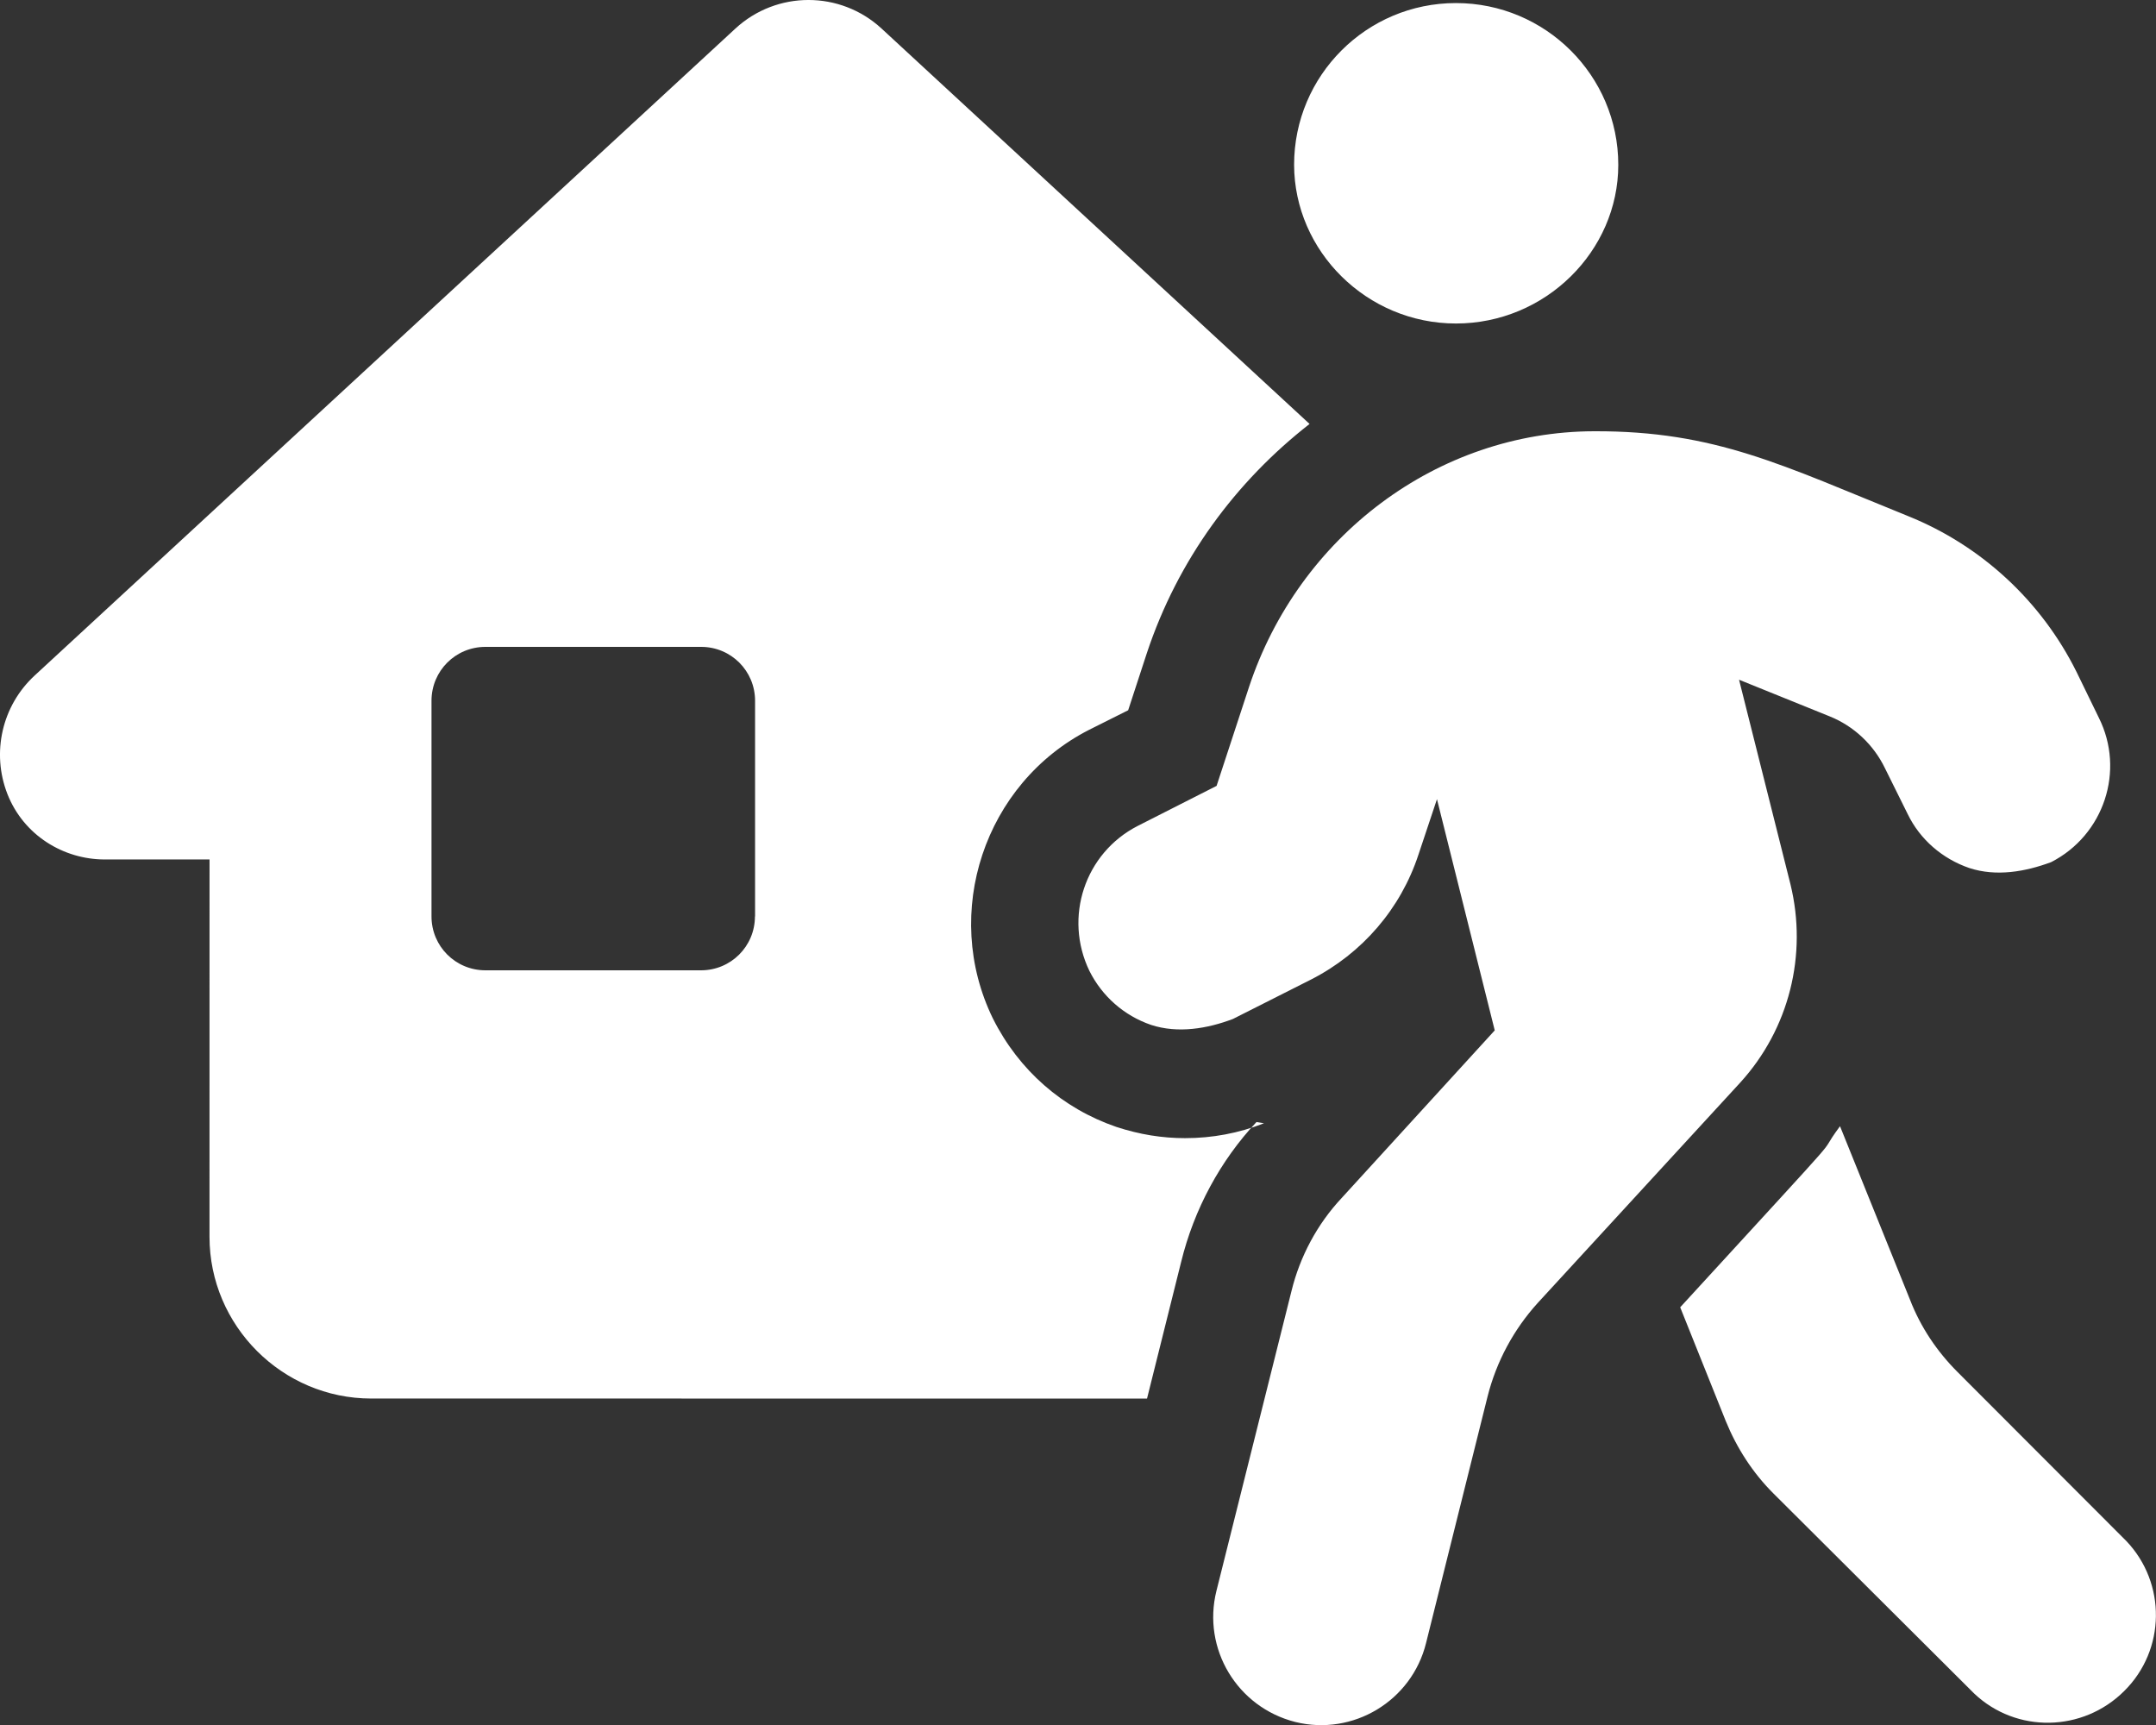 <svg xmlns="http://www.w3.org/2000/svg" viewBox="0 0 640 512"><rect x="0" y="0" width="640" height="512" fill="#333333" stroke="none"/><!--! Font Awesome Pro 6.1.1 by @fontawesome - https://fontawesome.com License - https://fontawesome.com/license (Commercial License) Copyright 2022 Fonticons, Inc. --><path fill="#ffffff" d="M631.2 457.4l-50.07-50.13c-6.137-6.125-11.01-13.37-14.15-21.5l-20.78-51.5c-8.766 11.88 7.908-6.627-47.44 53.75l13.52 33.75c3.256 8.002 8.008 15.38 14.15 21.5l59.59 59.38c12.52 11.88 32.29 11.5 44.56-.75C642.9 489.7 643.1 469.9 631.2 457.4zM531.5 262.5l-15.27-60.75l26.91 10.88c7.139 2.875 13.02 8.375 16.4 15.38l6.76 13.63c3.631 7.502 10.26 13.25 18.28 16c8.016 2.625 16.65 1.1 24.29-1.75c15.65-8 22.04-27.13 14.15-42.88l-6.634-13.63c-10.39-20.88-28.16-37.38-49.82-46.13c-37.44-15.13-57.32-25.38-93.39-25.25c-46.59 .125-87.62 31.25-102.4 75.88l-9.639 29.38l-23.41 11.88C322 253.2 315.7 272.3 323.4 288.2c3.756 7.5 10.26 13.25 18.28 16c8.014 2.625 16.77 1.1 24.29-1.75l23.28-11.75c15.15-7.75 26.54-21 31.8-37l5.508-16.5l17.15 68.63l-45.44 49.75c-7.264 7.75-12.39 17.38-14.9 27.63l-22.28 89.01c-4.258 17.13 6.128 34.5 23.41 38.88c17.16 4.25 34.55-6.25 38.81-23.38l18.28-73.26c2.631-10.38 7.758-19.88 14.9-27.75l60.09-65.38C531.1 305.4 536.6 283.4 531.5 262.5zM432.2 96.02c26.55 0 48.18-21.49 48.18-47.1c0-26.5-21.63-48.01-48.18-48.01s-48.05 21.5-48.05 48C384.2 74.52 405.7 96.02 432.2 96.02zM375.2 333.4c-7.459 2.943-15.36 4.415-23.41 4.415c-6.801 0-13.52-1.074-20.41-3.334c-15.97-5.484-28.94-16.79-36.64-32.18c-15.3-31.32-2.547-69.78 28.53-85.67l11.62-5.818l5.521-16.88c9.232-27.9 26.53-51.1 48.33-68.1L261.7 8.486c-12.26-11.32-31.15-11.32-43.41 0L10.29 200.5c-9.688 8.938-12.89 22.88-8.094 35.16C6.996 247.9 18.82 255.1 31.1 255.1h31.1l-.01 112c0 26.4 21.6 48 48 48l230.3 .01l10.12-40.52c3.836-15.71 11.68-30.15 22.37-41.56L375.2 333.4zM224.1 272c0 8.875-7.133 16-16.01 16H144.1c-8.875 0-16.01-7.125-16.01-16V208c0-8.875 7.133-16 16.01-16h64.03c8.875 0 16.01 7.125 16.01 16V272z"/></svg>